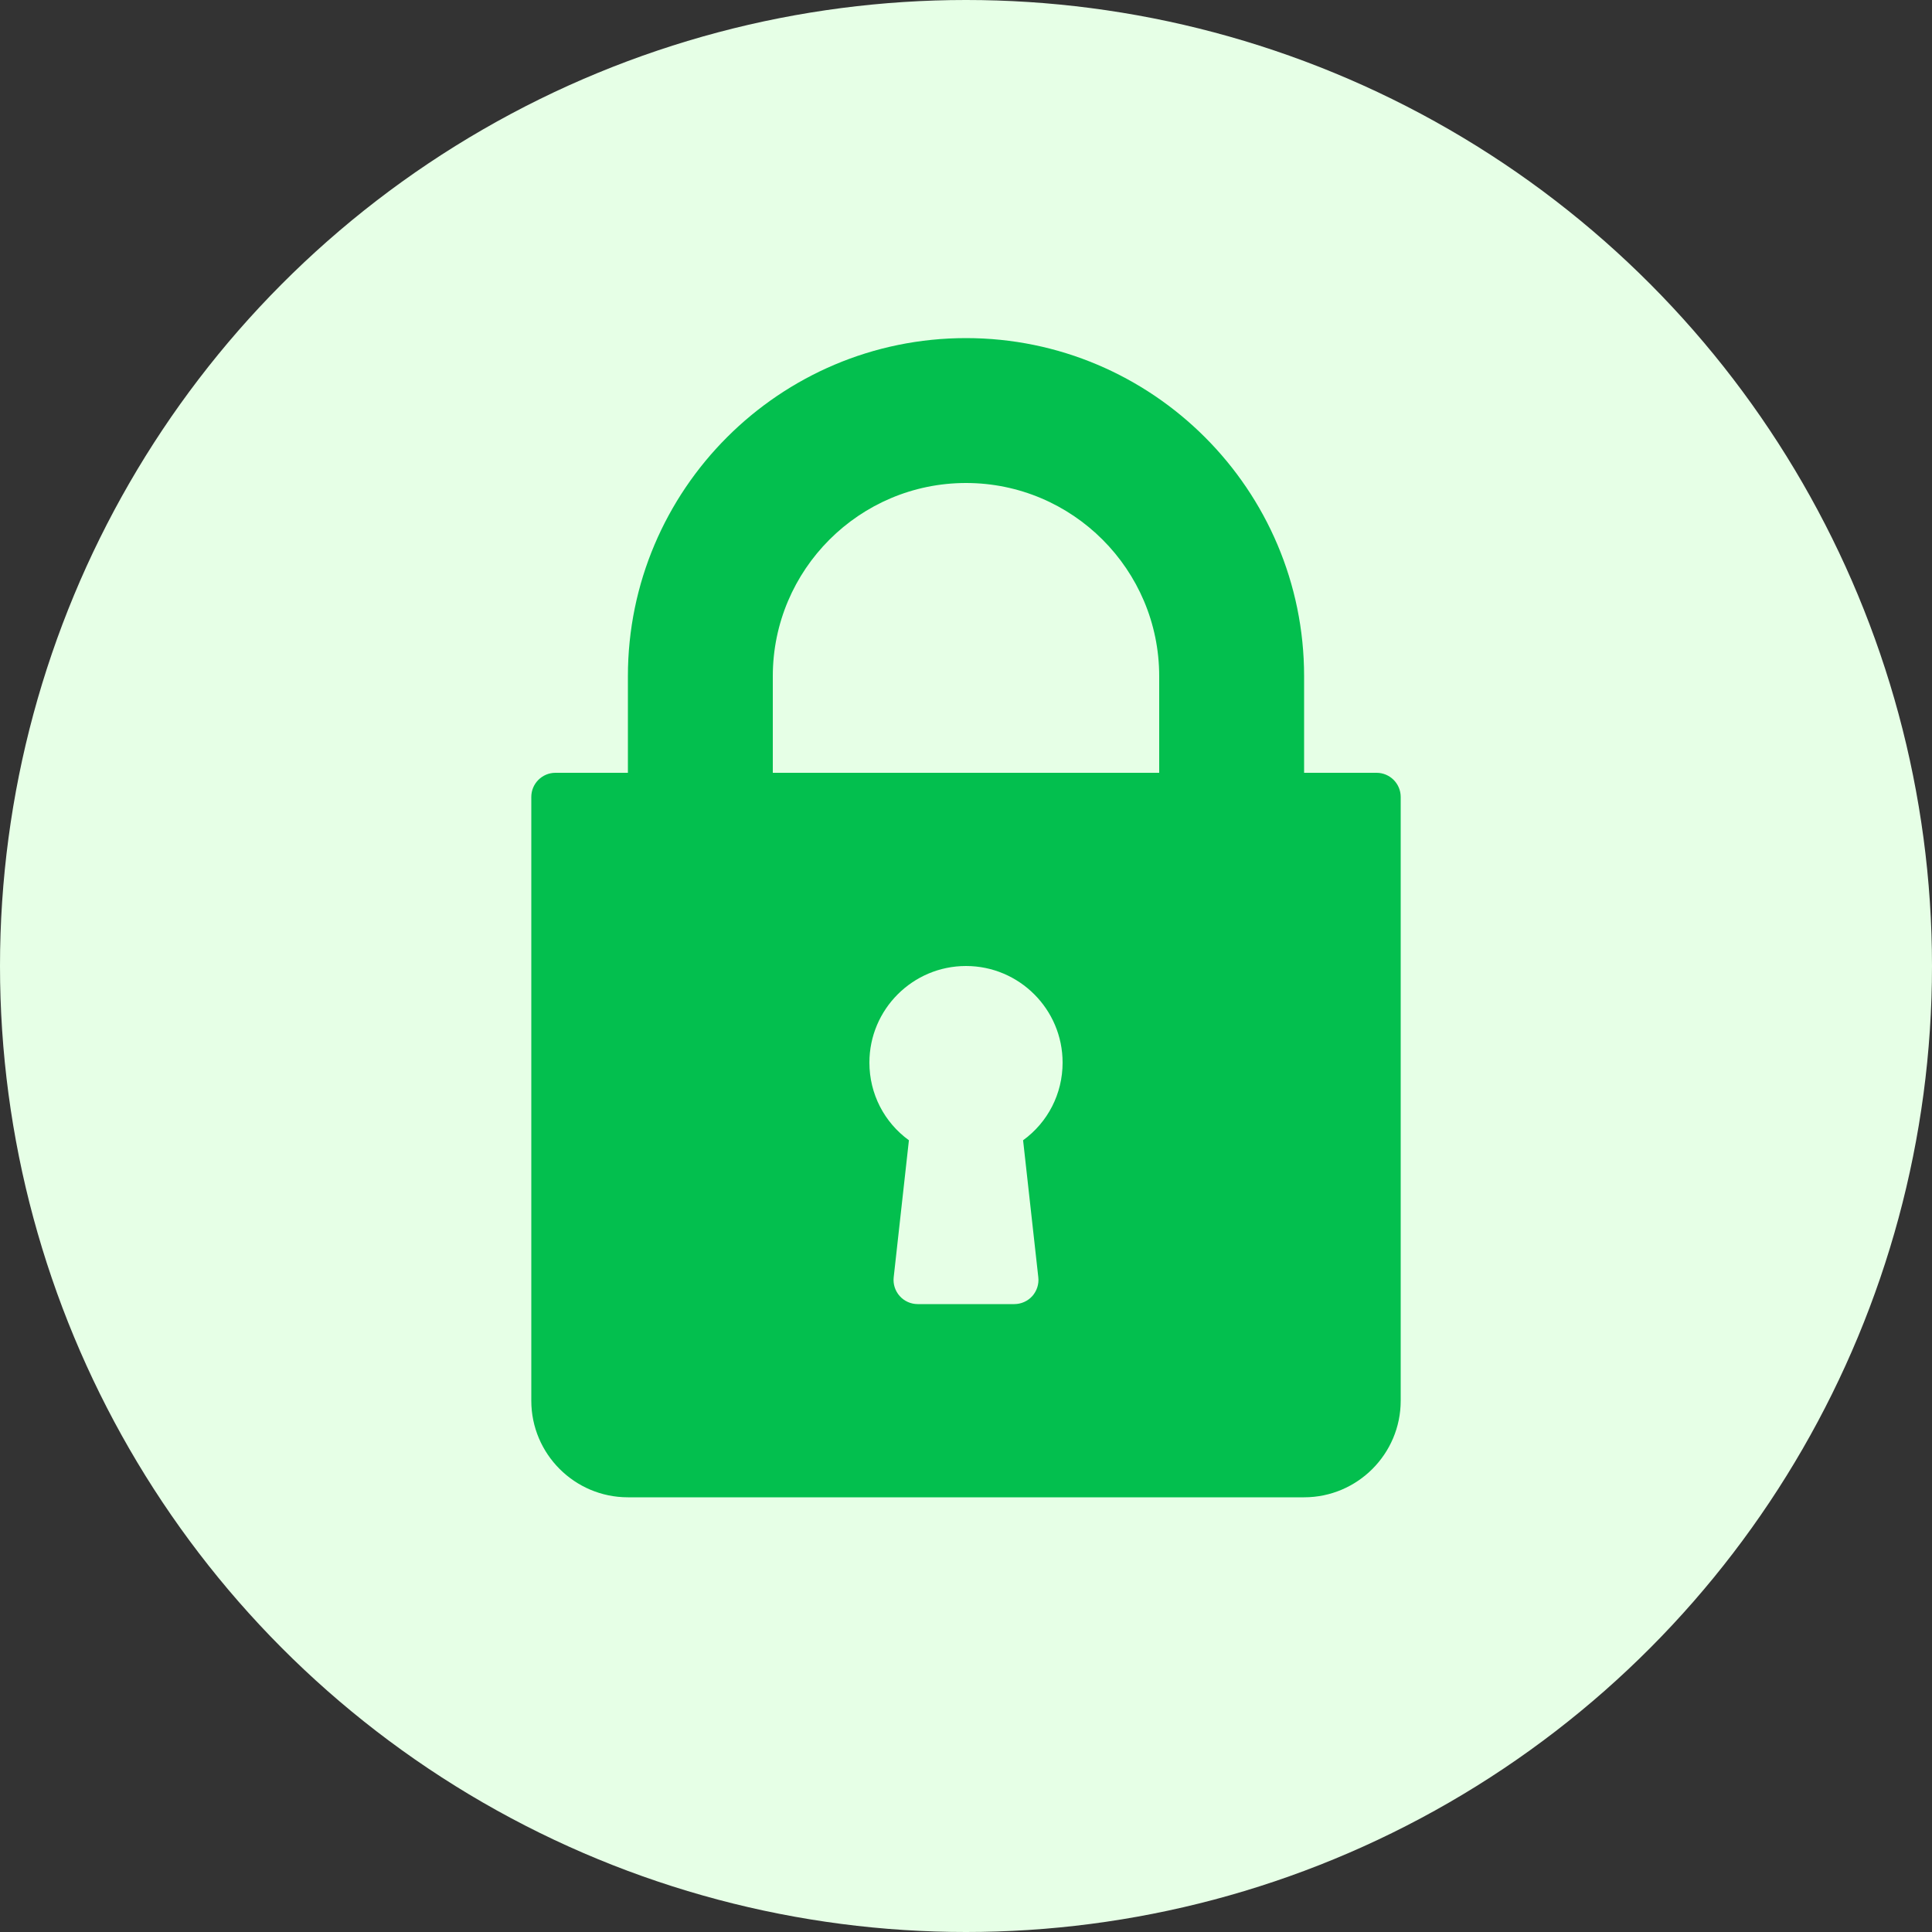 <svg width="40" height="40" viewBox="0 0 40 40" fill="none" xmlns="http://www.w3.org/2000/svg">
<rect x="0" y="0" width="40" height="40" fill="#333333" stroke="none"/>
<circle cx="20" cy="20" r="20" fill="#E6FFE6"/>
<path d="M28.5 16H27V14C27 10.14 23.86 7 20 7C16.14 7 13 10.14 13 14V16H11.5C11.224 16 11 16.224 11 16.5V29C11 30.103 11.897 31 13 31H27C28.103 31 29 30.103 29 29V16.5C29 16.224 28.776 16 28.5 16ZM21.497 26.445C21.513 26.586 21.467 26.727 21.373 26.834C21.278 26.939 21.142 27 21 27H19C18.858 27 18.722 26.939 18.628 26.834C18.533 26.728 18.487 26.586 18.503 26.445L18.818 23.608C18.306 23.236 18 22.646 18 22C18 20.897 18.897 20 20 20C21.103 20 22 20.897 22 22C22 22.646 21.694 23.236 21.182 23.608L21.497 26.445ZM24 16H16V14C16 11.794 17.794 10 20 10C22.206 10 24 11.794 24 14V16Z" fill="#03BF4E"/>
</svg>
